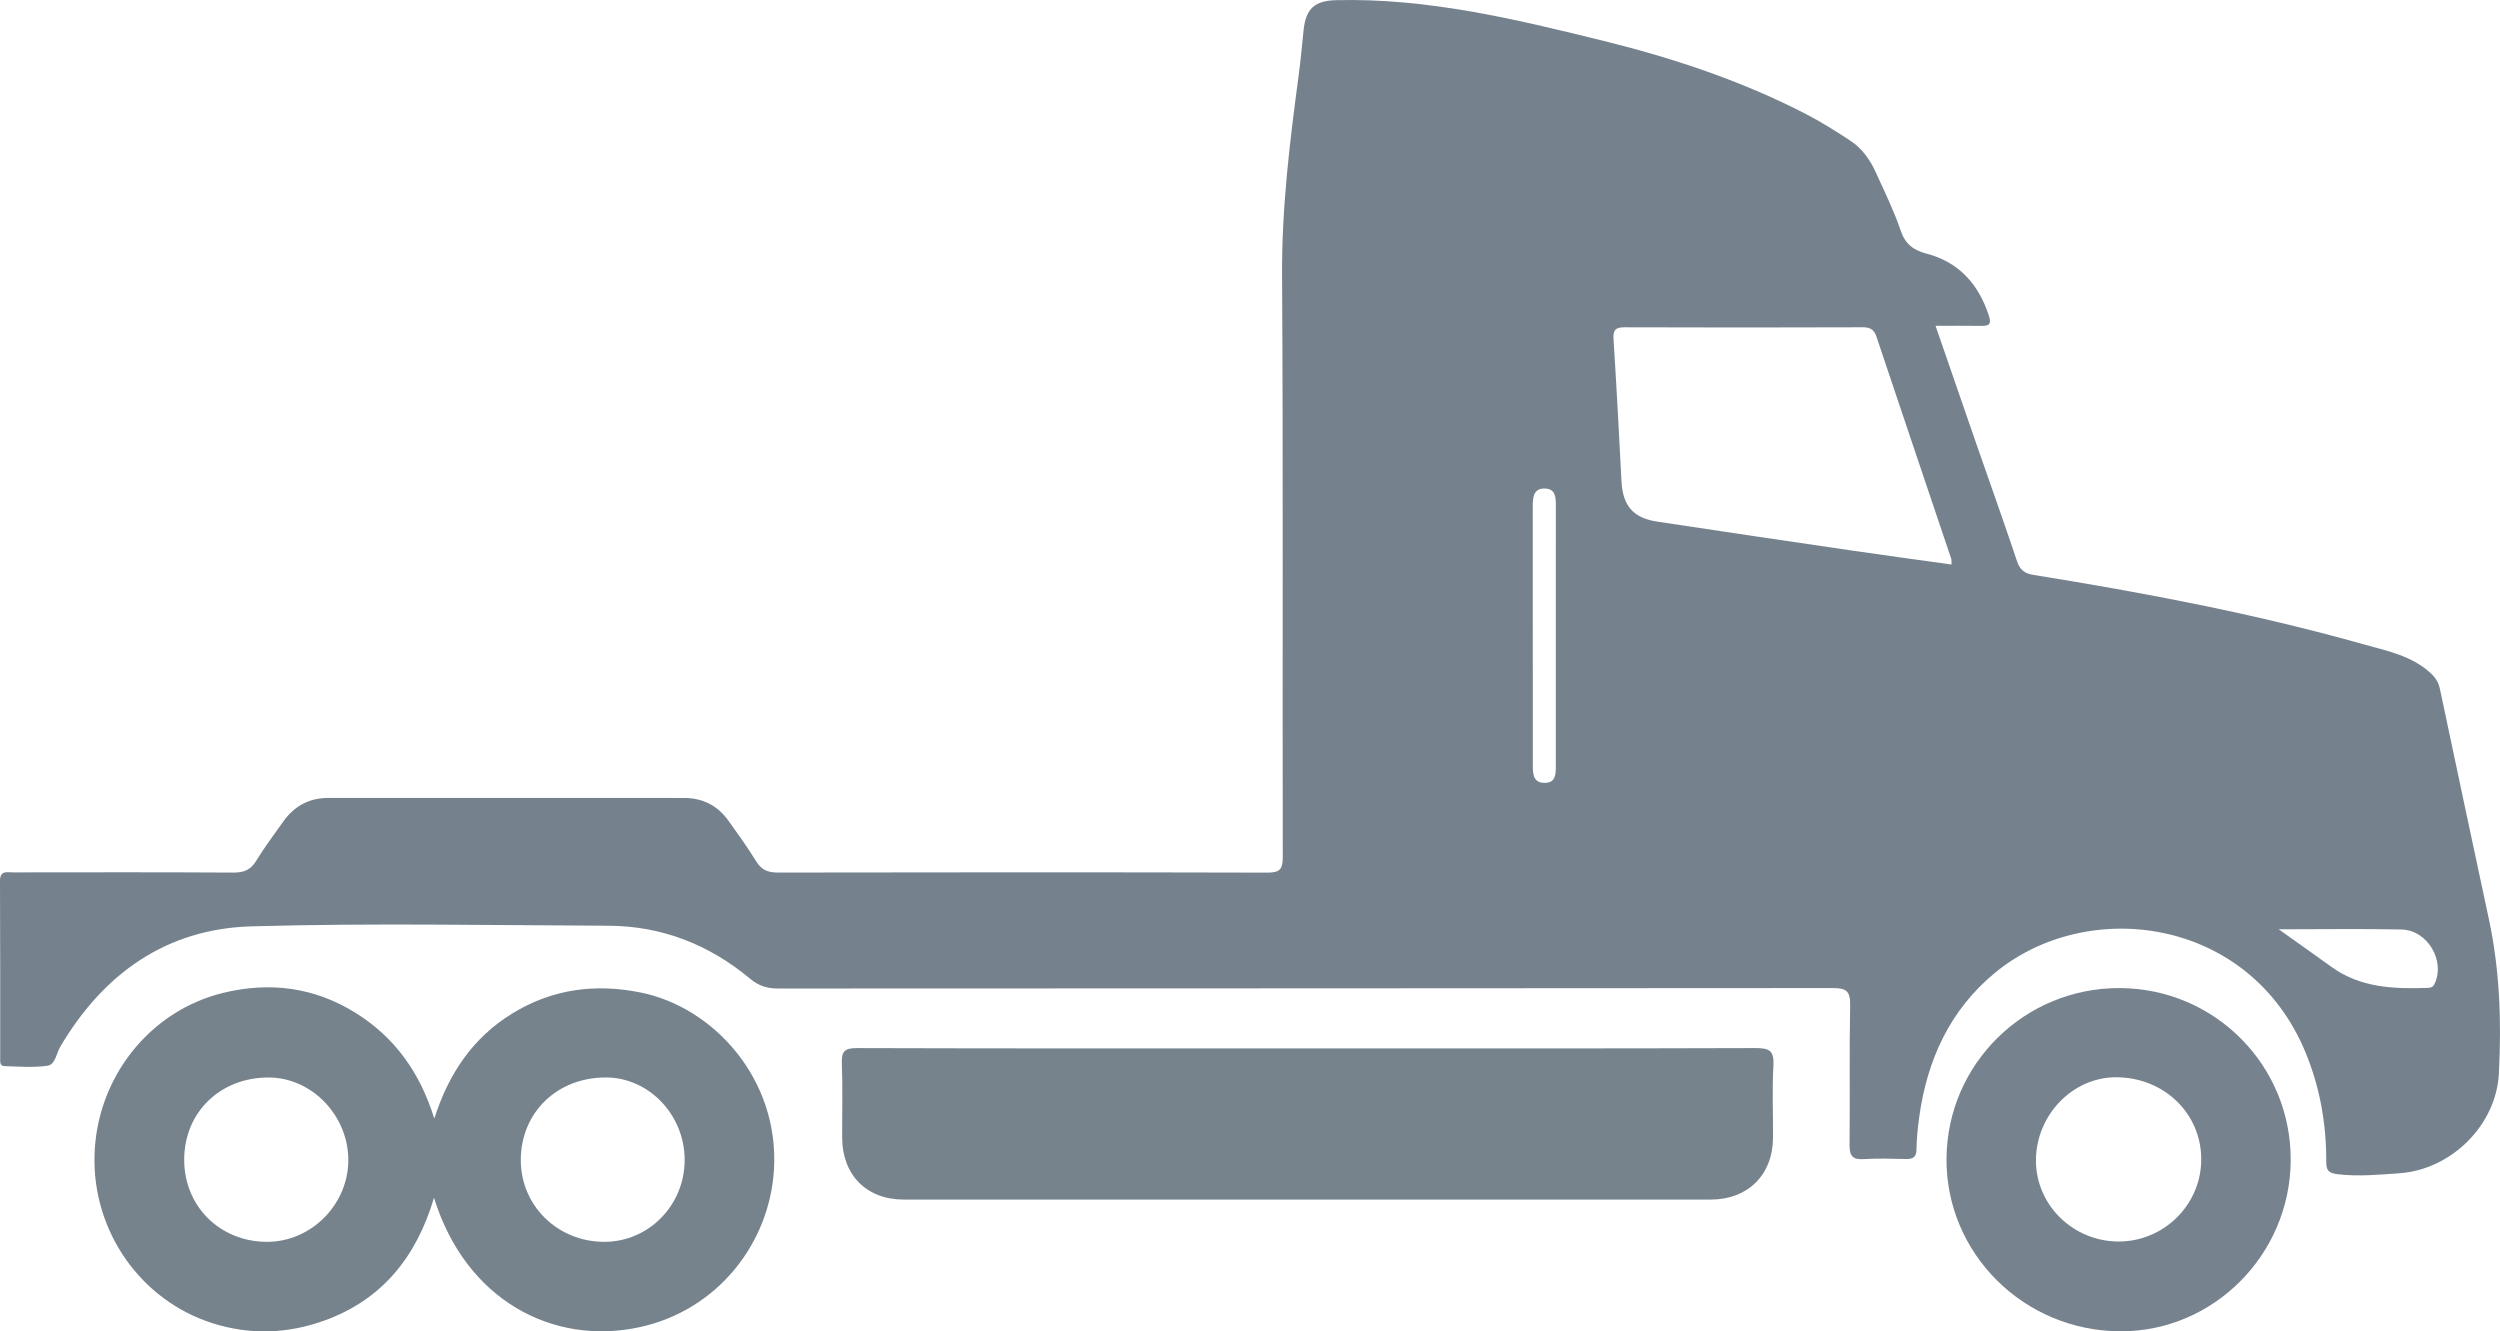 <?xml version="1.0" encoding="utf-8"?>
<!-- Generator: Adobe Illustrator 16.0.2, SVG Export Plug-In . SVG Version: 6.00 Build 0)  -->
<!DOCTYPE svg PUBLIC "-//W3C//DTD SVG 1.1//EN" "http://www.w3.org/Graphics/SVG/1.1/DTD/svg11.dtd">
<svg version="1.1" id="Layer_1" xmlns="http://www.w3.org/2000/svg" xmlns:xlink="http://www.w3.org/1999/xlink" x="0px" y="0px"
	 width="383.021px" height="203.979px" viewBox="0 0 383.021 203.979" enable-background="new 0 0 383.021 203.979"
	 xml:space="preserve">
<g>
	<path fill="#75828D" d="M38.512,141.925c18.217-0.519,36.459-0.168,54.69-0.096c8.199,0.031,15.451,2.893,21.72,8.119
		c1.338,1.114,2.624,1.503,4.302,1.502c53.858-0.032,107.717-0.015,161.575-0.07c2.046-0.002,2.7,0.459,2.658,2.601
		c-0.142,7.138-0.004,14.28-0.09,21.42c-0.021,1.7,0.478,2.294,2.188,2.187c2.119-0.134,4.254-0.069,6.379-0.019
		c1.084,0.026,1.675-0.208,1.689-1.479c0.021-1.662,0.191-3.33,0.421-4.979c1.215-8.731,4.7-16.367,11.578-22.048
		c14.255-11.773,39.098-8.548,47.635,12.253c2.195,5.348,3.164,10.907,3.143,16.652c-0.005,1.297,0.298,1.76,1.735,1.932
		c3.199,0.381,6.351,0.075,9.514-0.15c7.902-0.563,14.793-7.354,15.202-15.275c0.408-7.893,0.145-15.777-1.513-23.554
		c-2.512-11.785-5.038-23.566-7.519-35.358c-0.217-1.034-0.688-1.76-1.454-2.462c-2.943-2.692-6.771-3.404-10.36-4.416
		c-16.575-4.675-33.479-7.867-50.468-10.606c-1.379-0.223-2.07-0.773-2.521-2.124c-2.043-6.103-4.215-12.162-6.326-18.242
		c-2.035-5.86-4.053-11.727-6.148-17.792c2.5,0,4.762-0.03,7.021,0.011c1.267,0.024,1.561-0.338,1.137-1.617
		c-1.594-4.809-4.591-8.169-9.578-9.468c-1.994-0.52-3.229-1.467-3.931-3.545c-1.017-3.01-2.443-5.884-3.753-8.79
		c-0.885-1.964-2.106-3.738-3.921-4.935c-2.216-1.461-4.474-2.885-6.828-4.102c-9.899-5.115-20.416-8.598-31.191-11.256
		c-13.397-3.306-26.828-6.534-40.791-6.193c-3.294,0.08-4.651,1.304-4.988,4.604c-0.231,2.263-0.436,4.53-0.737,6.784
		c-1.367,10.224-2.623,20.426-2.559,30.801c0.183,29.701,0.045,59.403,0.108,89.105c0.004,1.904-0.494,2.378-2.384,2.373
		c-24.991-0.065-49.984-0.058-74.977-0.011c-1.535,0.004-2.512-0.401-3.328-1.734c-1.305-2.134-2.782-4.166-4.236-6.206
		c-1.657-2.324-3.945-3.486-6.806-3.486c-18.155-0.002-36.312,0.006-54.467-0.009c-2.979-0.002-5.258,1.25-6.951,3.641
		c-1.403,1.983-2.875,3.928-4.134,6.001c-0.865,1.424-1.923,1.808-3.533,1.798c-11.243-0.07-22.485-0.04-33.729-0.03
		c-0.926,0-1.997-0.341-1.987,1.327c0.051,9.04,0.022,18.08,0.031,27.119c0,0.51-0.086,1.219,0.647,1.238
		c2.198,0.061,4.432,0.25,6.586-0.061c1.231-0.178,1.358-1.879,1.96-2.898C15.824,149.194,25.464,142.296,38.512,141.925z
		 M367.915,142.408c4.039,0.086,6.808,4.883,5.041,8.396c-0.262,0.521-0.674,0.537-1.123,0.553
		c-5.135,0.166-10.188-0.023-14.596-3.197c-2.521-1.816-5.063-3.607-8.12-5.784C355.806,142.375,361.863,142.279,367.915,142.408z
		 M248.931,50.144c12.146,0.044,24.292,0.042,36.438-0.002c1.169-0.004,1.752,0.334,2.127,1.456
		c3.794,11.344,7.633,22.674,11.449,34.01c0.067,0.2,0.026,0.438,0.046,0.881c-5.062-0.707-10.058-1.379-15.044-2.109
		c-10.037-1.47-20.072-2.948-30.101-4.475c-3.641-0.554-5.224-2.459-5.416-6.132c-0.382-7.27-0.757-14.54-1.224-21.805
		C247.114,50.534,247.528,50.139,248.931,50.144z M234.832,77.672c0-1.341,0.033-2.847,1.811-2.829
		c1.812,0.018,1.725,1.562,1.725,2.88c-0.002,6.528-0.001,13.058-0.001,19.586c0,6.604,0.002,13.209-0.001,19.814
		c-0.001,1.312,0.099,2.851-1.762,2.821c-1.814-0.028-1.762-1.58-1.763-2.873C234.827,103.938,234.832,90.805,234.832,77.672z"/>
	<path fill="#76838D" d="M66.493,183.511c4.866,15.712,18.253,22.706,31.515,19.82c11.995-2.609,19.944-12.932,20.576-24.231
		c0.774-13.868-9.332-24.803-20.421-27.038c-7.028-1.417-13.581-0.528-19.684,3.217c-6.068,3.725-9.766,9.271-11.942,16.104
		c-2.14-6.938-5.991-12.454-12.138-16.251c-6.291-3.886-13.073-4.741-20.149-3.029c-11.362,2.75-19.446,13.036-19.77,24.888
		c-0.318,11.703,7.09,22.217,18.024,25.718c5.803,1.858,11.582,1.638,17.203-0.391C58.435,199.167,63.771,192.691,66.493,183.511z
		 M92.909,165.078c6.557,0.049,11.984,5.765,11.987,12.626c0.004,6.922-5.472,12.527-12.265,12.555
		c-7.147,0.029-12.834-5.506-12.84-12.5C79.784,170.436,85.386,165.022,92.909,165.078z M40.914,190.26
		c-7.216-0.002-12.71-5.455-12.694-12.6c0.015-7.25,5.521-12.598,12.953-12.58c6.621,0.016,12.233,5.87,12.191,12.719
		C53.323,184.586,47.65,190.263,40.914,190.26z"/>
	<path fill="#76838D" d="M268.918,160.573c-22.856,0.079-45.714,0.05-68.57,0.05c-23.009,0-46.019,0.026-69.026-0.048
		c-1.922-0.006-2.423,0.491-2.346,2.374c0.155,3.79,0.031,7.592,0.05,11.388c0.028,5.692,3.749,9.445,9.411,9.446
		c41.233,0.009,82.467,0.008,123.701,0c5.629-0.001,9.452-3.785,9.501-9.386c0.032-3.721-0.154-7.451,0.067-11.159
		C271.844,160.921,271.021,160.566,268.918,160.573z"/>
	<path fill="#76828D" d="M324.773,151.382c-14.574-0.066-26.442,11.604-26.551,26.107c-0.108,14.584,11.885,26.474,26.711,26.479
		c14.222,0.006,25.921-11.752,26.021-26.149C351.056,163.256,339.362,151.448,324.773,151.382z M324.609,190.21
		c-7.009,0.004-12.732-5.63-12.687-12.487c0.048-6.921,5.643-12.694,12.286-12.677c7.349,0.02,13.059,5.543,13.04,12.615
		C337.23,184.559,331.543,190.207,324.609,190.21z"/>
</g>
</svg>
